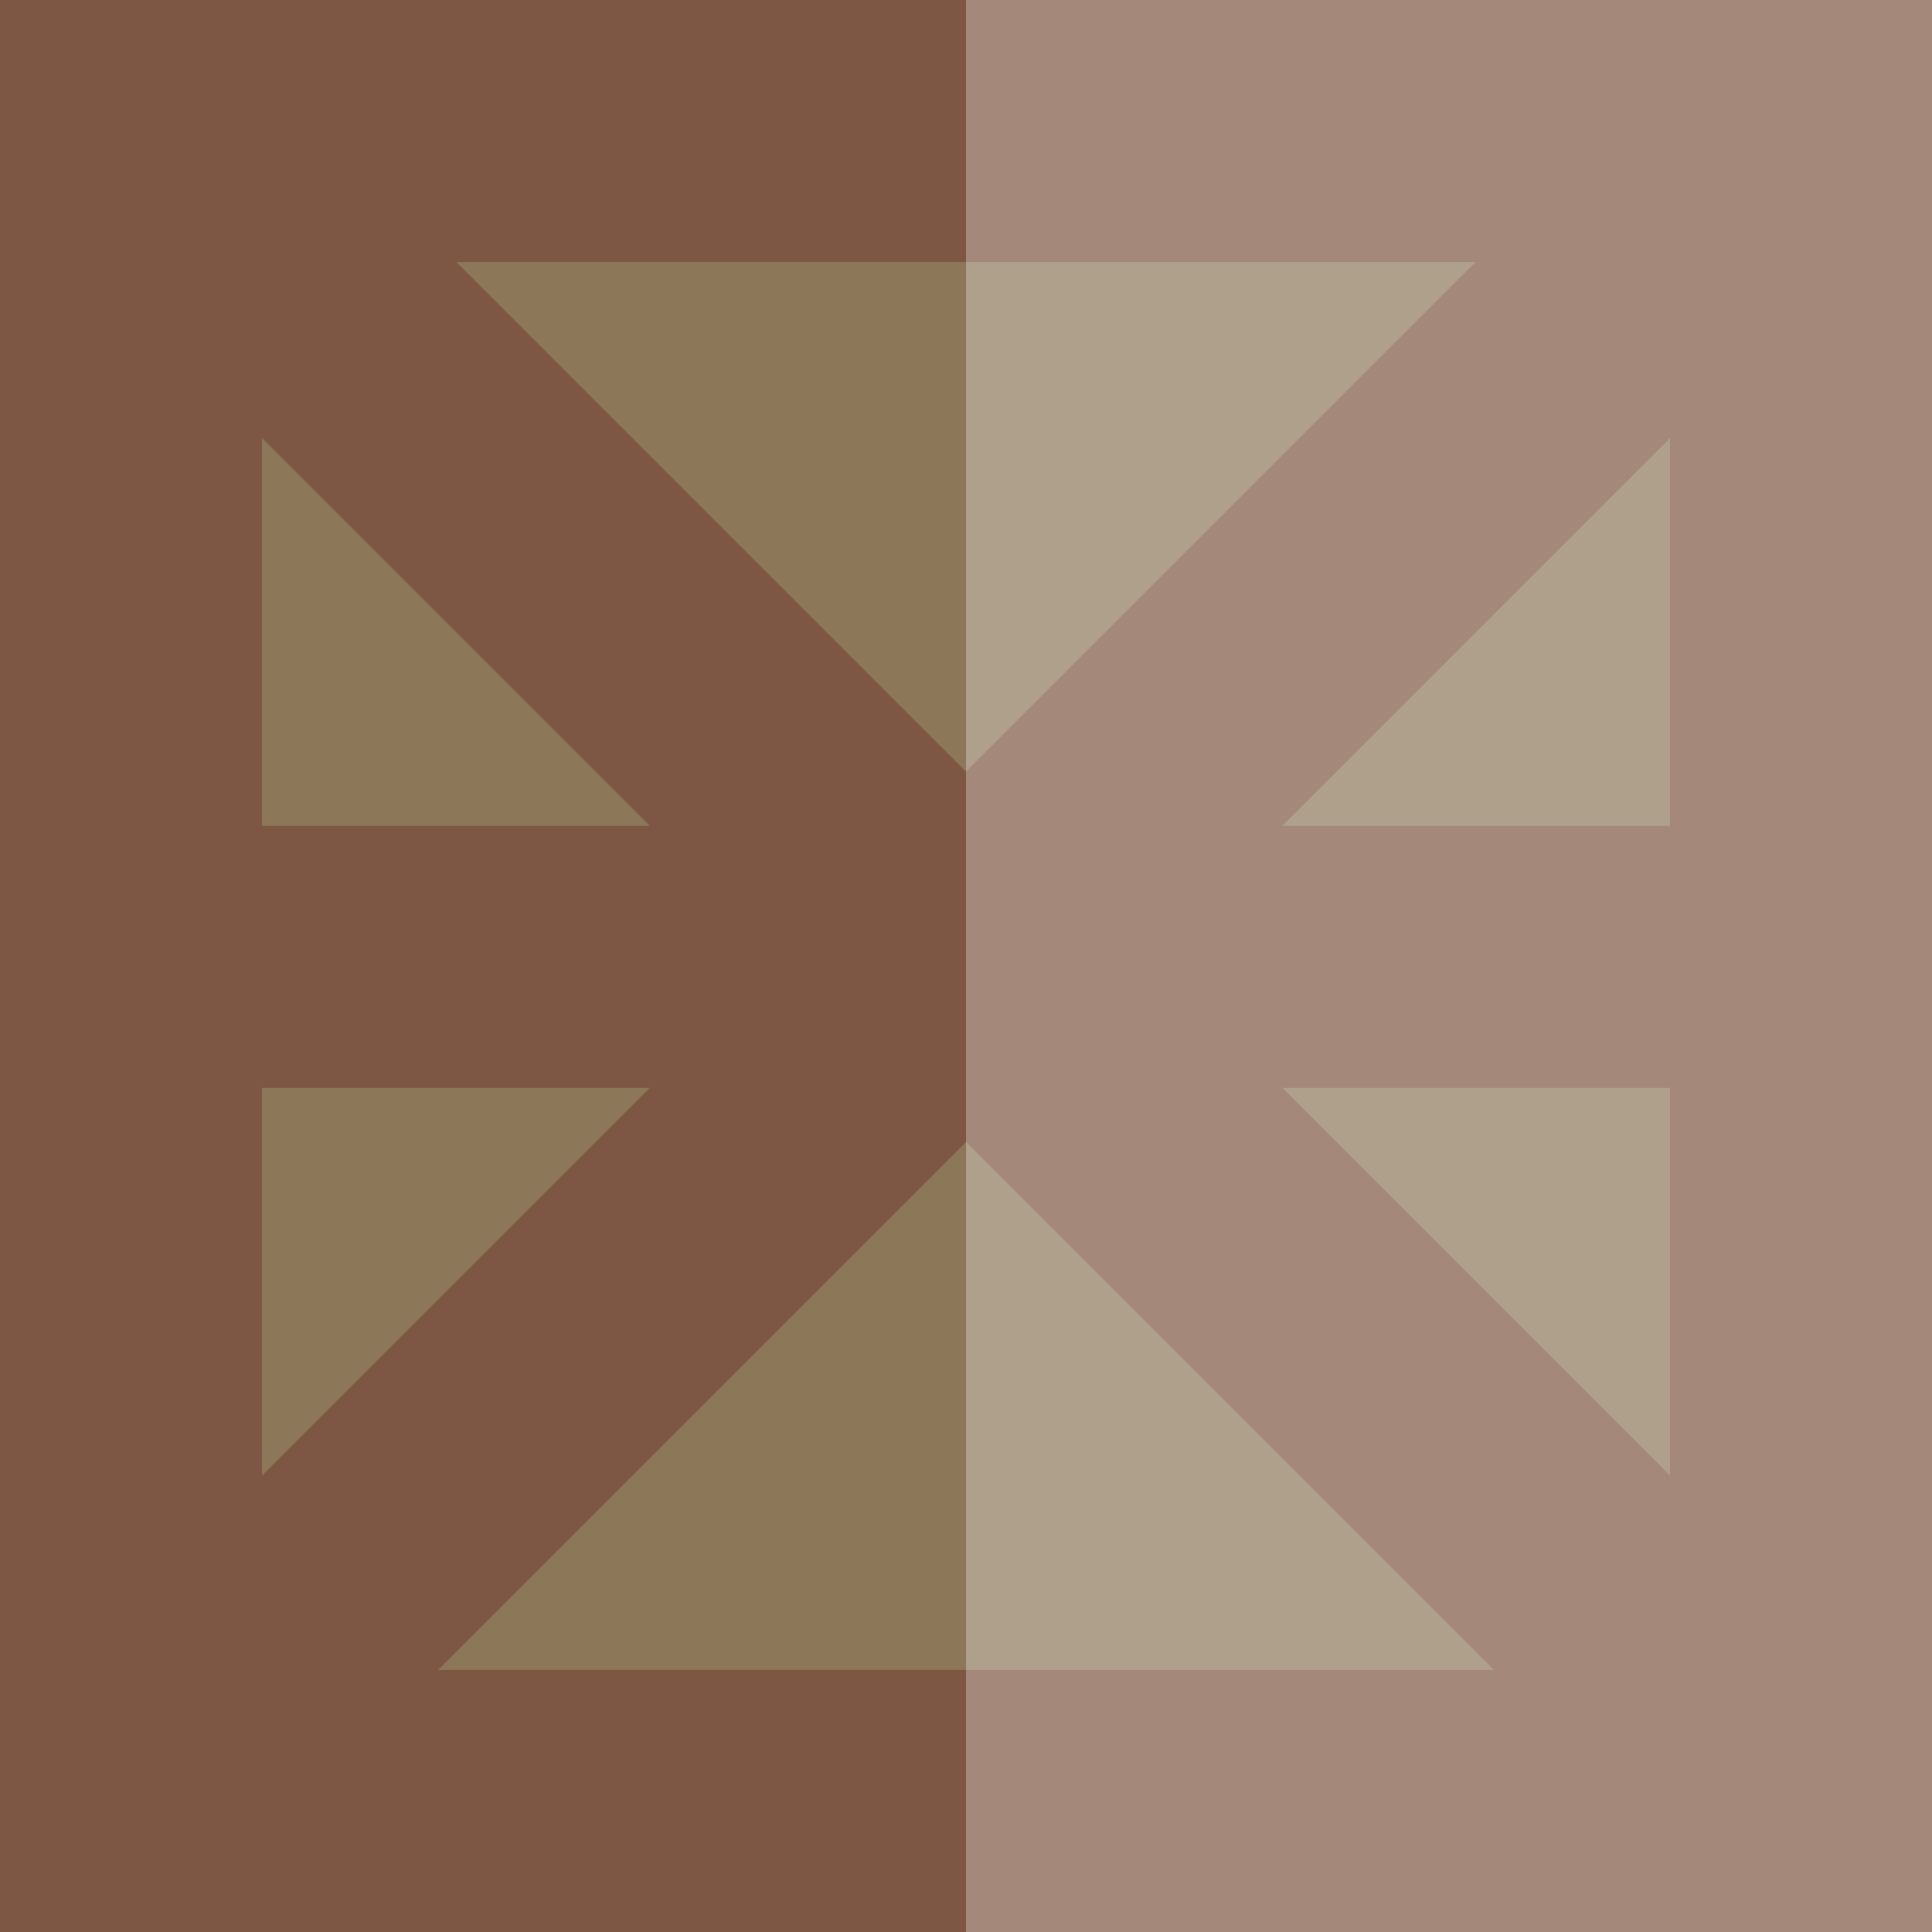 <svg xmlns="http://www.w3.org/2000/svg" width="120" height="120"><rect width="100%" height="100%" fill="#333333" stroke="none"/><g fill="none" fill-rule="evenodd"><path fill="#7D5743" d="M.001 120H120V0H.001z"/><path fill="#8C7758" d="M16.273 103.725h87.453V16.273H16.273z"/><path fill="#7D5743" d="M.001 67.574H120V51.297H.001z"/><path fill="#7D5743" d="M104.473 115.41 7.986 18.922 19.49 7.417l96.488 96.488z"/><path fill="#7D5743" d="m113.998 16.943-96.49 96.487-11.503-11.505L102.49 5.437z"/><path fill="#FFF" d="M60.001 120H120V0H60.001z" opacity=".3"/></g></svg>